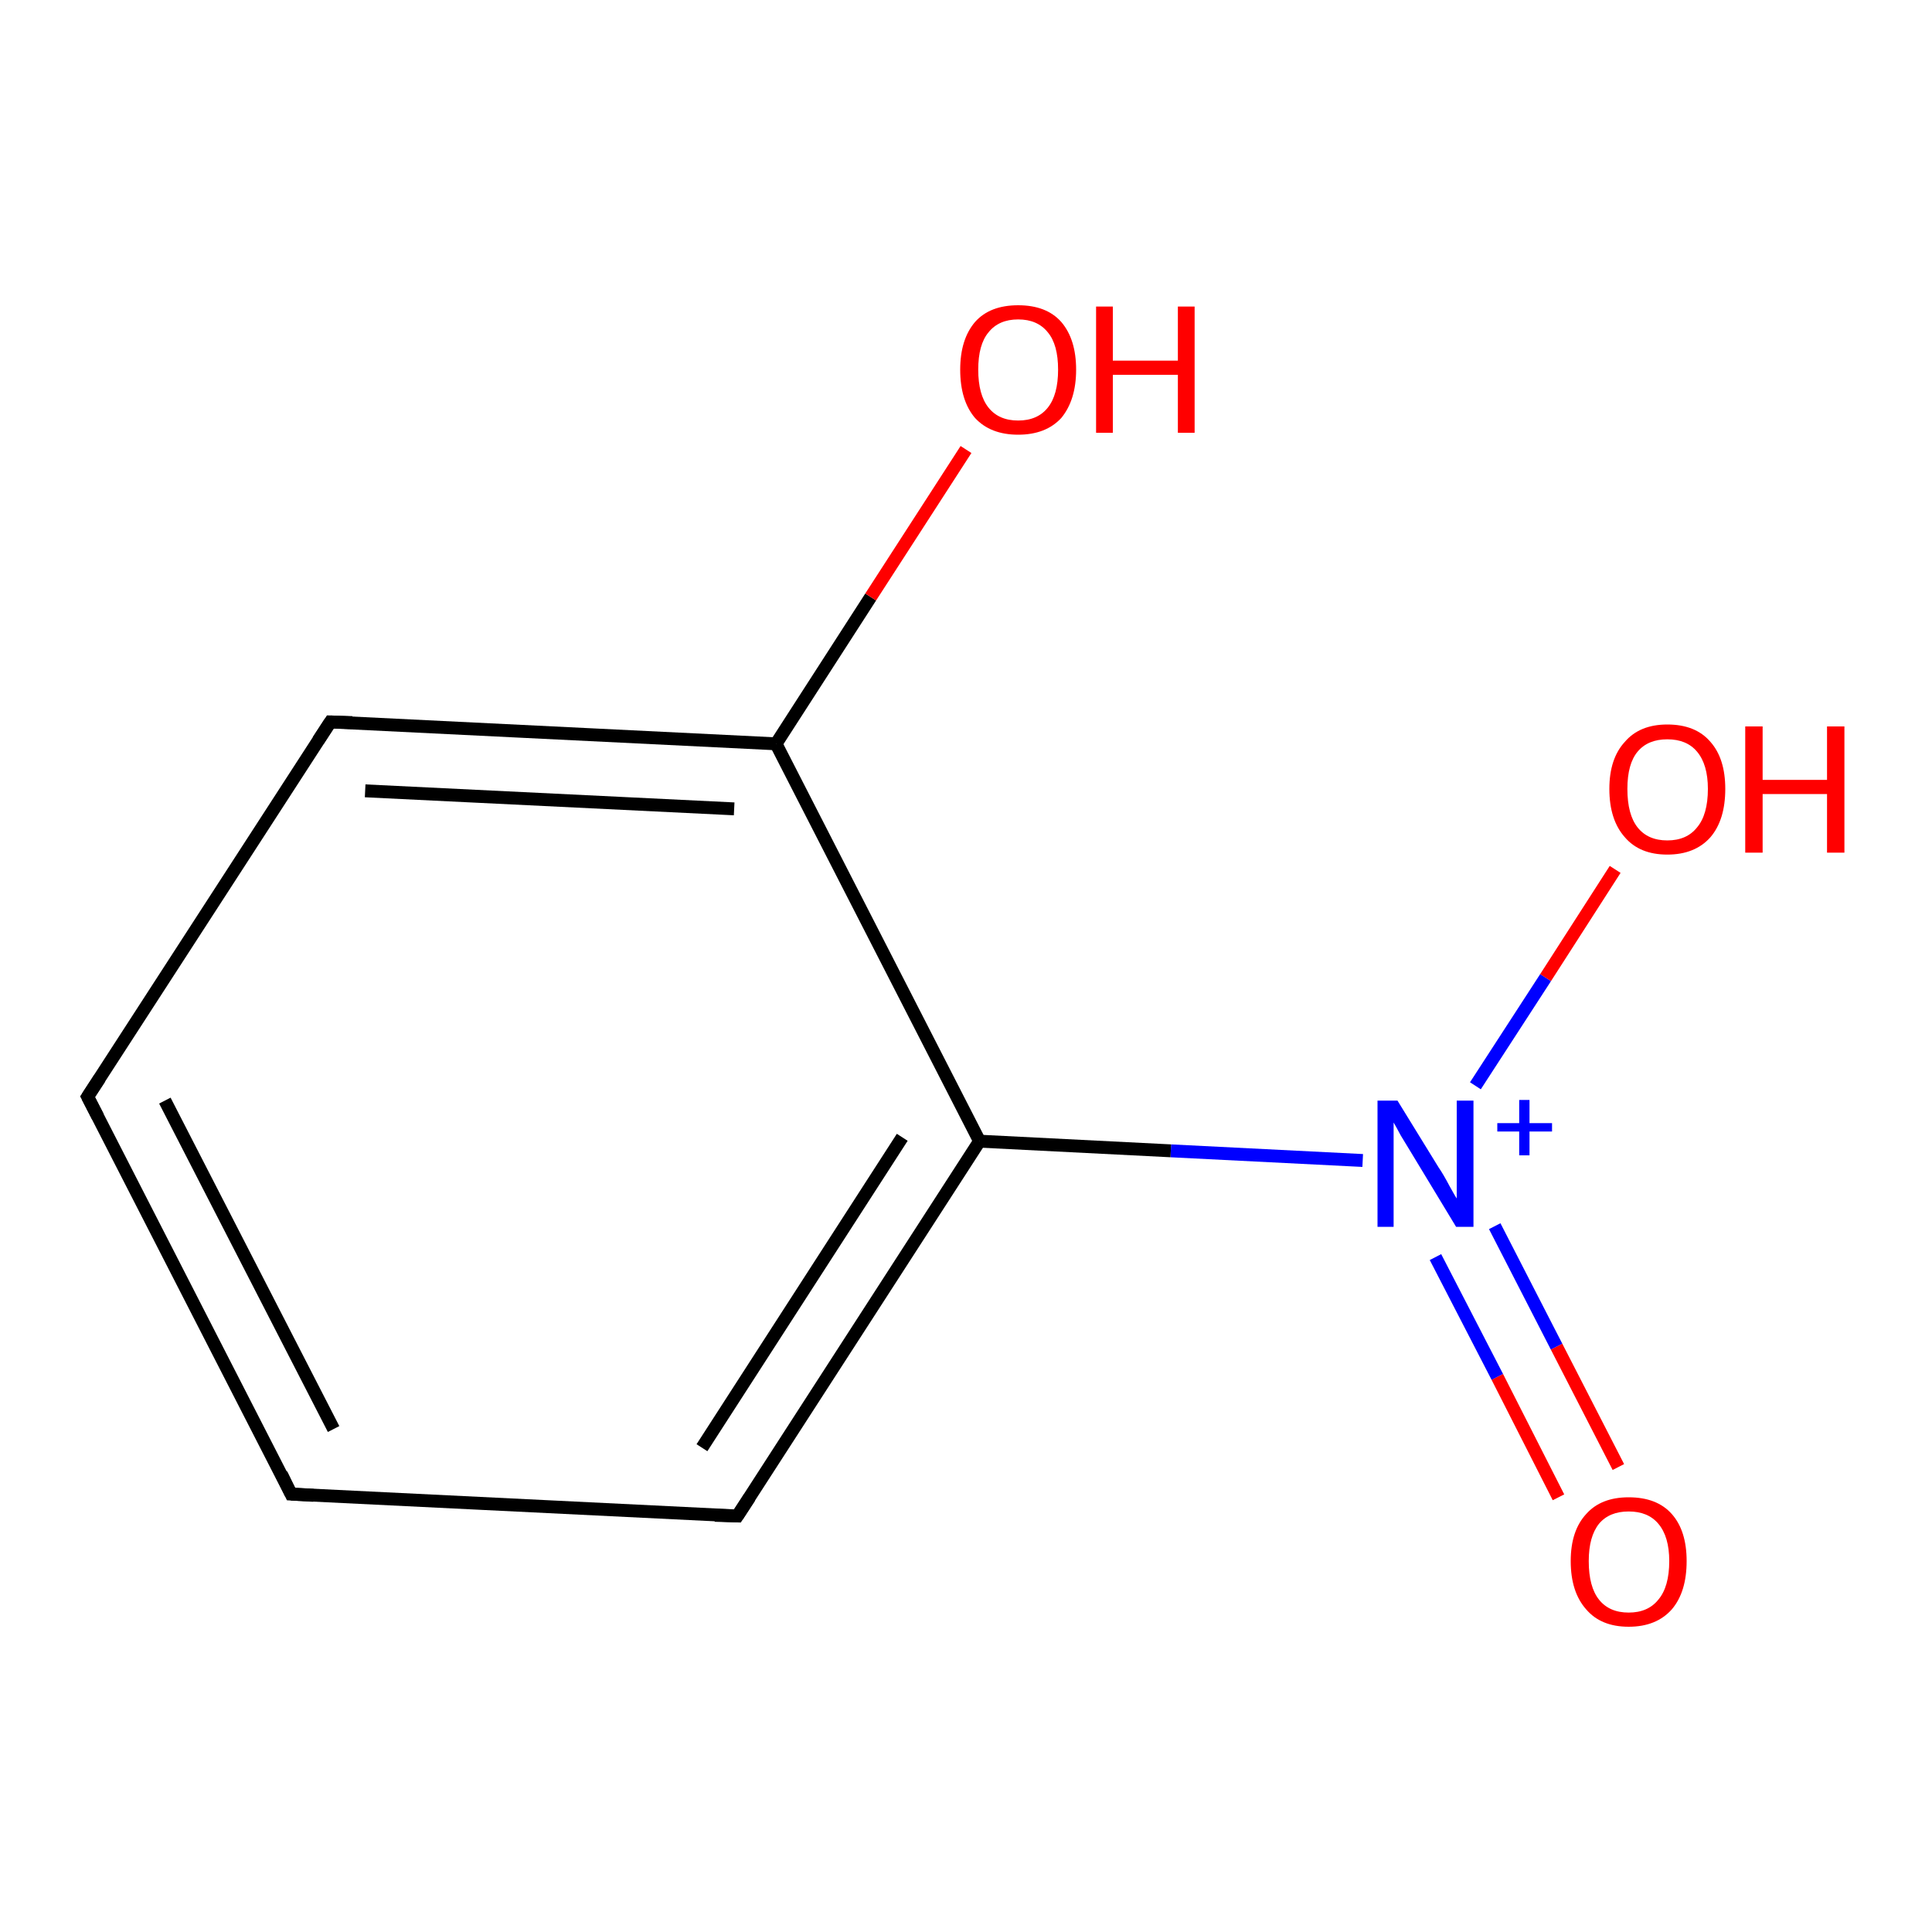 <?xml version='1.0' encoding='iso-8859-1'?>
<svg version='1.1' baseProfile='full'
              xmlns='http://www.w3.org/2000/svg'
                      xmlns:rdkit='http://www.rdkit.org/xml'
                      xmlns:xlink='http://www.w3.org/1999/xlink'
                  xml:space='preserve'
width='300px' height='300px' viewBox='0 0 300 300'>
<!-- END OF HEADER -->
<rect style='opacity:1.0;fill:#FFFFFF;stroke:none' width='300.0' height='300.0' x='0.0' y='0.0'> </rect>
<path class='bond-0 atom-0 atom-1' d='M 242.0,232.5 L 232.5,213.8' style='fill:none;fill-rule:evenodd;stroke:#FF0000;stroke-width:2.0px;stroke-linecap:butt;stroke-linejoin:miter;stroke-opacity:1' />
<path class='bond-0 atom-0 atom-1' d='M 232.5,213.8 L 222.9,195.2' style='fill:none;fill-rule:evenodd;stroke:#0000FF;stroke-width:2.0px;stroke-linecap:butt;stroke-linejoin:miter;stroke-opacity:1' />
<path class='bond-0 atom-0 atom-1' d='M 251.3,227.8 L 241.7,209.1' style='fill:none;fill-rule:evenodd;stroke:#FF0000;stroke-width:2.0px;stroke-linecap:butt;stroke-linejoin:miter;stroke-opacity:1' />
<path class='bond-0 atom-0 atom-1' d='M 241.7,209.1 L 232.1,190.4' style='fill:none;fill-rule:evenodd;stroke:#0000FF;stroke-width:2.0px;stroke-linecap:butt;stroke-linejoin:miter;stroke-opacity:1' />
<path class='bond-1 atom-1 atom-2' d='M 229.1,168.6 L 240.0,151.8' style='fill:none;fill-rule:evenodd;stroke:#0000FF;stroke-width:2.0px;stroke-linecap:butt;stroke-linejoin:miter;stroke-opacity:1' />
<path class='bond-1 atom-1 atom-2' d='M 240.0,151.8 L 250.8,135.0' style='fill:none;fill-rule:evenodd;stroke:#FF0000;stroke-width:2.0px;stroke-linecap:butt;stroke-linejoin:miter;stroke-opacity:1' />
<path class='bond-2 atom-1 atom-3' d='M 211.6,180.2 L 181.8,178.7' style='fill:none;fill-rule:evenodd;stroke:#0000FF;stroke-width:2.0px;stroke-linecap:butt;stroke-linejoin:miter;stroke-opacity:1' />
<path class='bond-2 atom-1 atom-3' d='M 181.8,178.7 L 152.1,177.2' style='fill:none;fill-rule:evenodd;stroke:#000000;stroke-width:2.0px;stroke-linecap:butt;stroke-linejoin:miter;stroke-opacity:1' />
<path class='bond-3 atom-3 atom-4' d='M 152.1,177.2 L 114.5,235.4' style='fill:none;fill-rule:evenodd;stroke:#000000;stroke-width:2.0px;stroke-linecap:butt;stroke-linejoin:miter;stroke-opacity:1' />
<path class='bond-3 atom-3 atom-4' d='M 140.1,176.6 L 109.0,224.8' style='fill:none;fill-rule:evenodd;stroke:#000000;stroke-width:2.0px;stroke-linecap:butt;stroke-linejoin:miter;stroke-opacity:1' />
<path class='bond-4 atom-4 atom-5' d='M 114.5,235.4 L 45.2,232.0' style='fill:none;fill-rule:evenodd;stroke:#000000;stroke-width:2.0px;stroke-linecap:butt;stroke-linejoin:miter;stroke-opacity:1' />
<path class='bond-5 atom-5 atom-6' d='M 45.2,232.0 L 13.6,170.3' style='fill:none;fill-rule:evenodd;stroke:#000000;stroke-width:2.0px;stroke-linecap:butt;stroke-linejoin:miter;stroke-opacity:1' />
<path class='bond-5 atom-5 atom-6' d='M 51.8,221.9 L 25.6,170.9' style='fill:none;fill-rule:evenodd;stroke:#000000;stroke-width:2.0px;stroke-linecap:butt;stroke-linejoin:miter;stroke-opacity:1' />
<path class='bond-6 atom-6 atom-7' d='M 13.6,170.3 L 51.3,112.1' style='fill:none;fill-rule:evenodd;stroke:#000000;stroke-width:2.0px;stroke-linecap:butt;stroke-linejoin:miter;stroke-opacity:1' />
<path class='bond-7 atom-7 atom-8' d='M 51.3,112.1 L 120.5,115.5' style='fill:none;fill-rule:evenodd;stroke:#000000;stroke-width:2.0px;stroke-linecap:butt;stroke-linejoin:miter;stroke-opacity:1' />
<path class='bond-7 atom-7 atom-8' d='M 56.7,122.8 L 114.0,125.6' style='fill:none;fill-rule:evenodd;stroke:#000000;stroke-width:2.0px;stroke-linecap:butt;stroke-linejoin:miter;stroke-opacity:1' />
<path class='bond-8 atom-8 atom-9' d='M 120.5,115.5 L 135.2,92.7' style='fill:none;fill-rule:evenodd;stroke:#000000;stroke-width:2.0px;stroke-linecap:butt;stroke-linejoin:miter;stroke-opacity:1' />
<path class='bond-8 atom-8 atom-9' d='M 135.2,92.7 L 150.0,69.8' style='fill:none;fill-rule:evenodd;stroke:#FF0000;stroke-width:2.0px;stroke-linecap:butt;stroke-linejoin:miter;stroke-opacity:1' />
<path class='bond-9 atom-8 atom-3' d='M 120.5,115.5 L 152.1,177.2' style='fill:none;fill-rule:evenodd;stroke:#000000;stroke-width:2.0px;stroke-linecap:butt;stroke-linejoin:miter;stroke-opacity:1' />
<path d='M 116.4,232.5 L 114.5,235.4 L 111.0,235.3' style='fill:none;stroke:#000000;stroke-width:2.0px;stroke-linecap:butt;stroke-linejoin:miter;stroke-opacity:1;' />
<path d='M 48.7,232.2 L 45.2,232.0 L 43.7,228.9' style='fill:none;stroke:#000000;stroke-width:2.0px;stroke-linecap:butt;stroke-linejoin:miter;stroke-opacity:1;' />
<path d='M 15.2,173.4 L 13.6,170.3 L 15.5,167.4' style='fill:none;stroke:#000000;stroke-width:2.0px;stroke-linecap:butt;stroke-linejoin:miter;stroke-opacity:1;' />
<path d='M 49.4,115.0 L 51.3,112.1 L 54.7,112.2' style='fill:none;stroke:#000000;stroke-width:2.0px;stroke-linecap:butt;stroke-linejoin:miter;stroke-opacity:1;' />
<path class='atom-0' d='M 243.9 242.4
Q 243.9 237.7, 246.3 235.1
Q 248.6 232.5, 252.9 232.5
Q 257.3 232.5, 259.6 235.1
Q 261.9 237.7, 261.9 242.4
Q 261.9 247.2, 259.6 249.9
Q 257.2 252.6, 252.9 252.6
Q 248.6 252.6, 246.3 249.9
Q 243.9 247.2, 243.9 242.4
M 252.9 250.4
Q 255.9 250.4, 257.5 248.4
Q 259.2 246.4, 259.2 242.4
Q 259.2 238.6, 257.5 236.6
Q 255.9 234.7, 252.9 234.7
Q 249.9 234.7, 248.3 236.6
Q 246.7 238.6, 246.7 242.4
Q 246.7 246.4, 248.3 248.4
Q 249.9 250.4, 252.9 250.4
' fill='#FF0000'/>
<path class='atom-1' d='M 217.0 170.9
L 223.4 181.3
Q 224.1 182.3, 225.1 184.2
Q 226.1 186.0, 226.2 186.1
L 226.2 170.9
L 228.8 170.9
L 228.8 190.5
L 226.1 190.5
L 219.2 179.1
Q 218.4 177.8, 217.5 176.3
Q 216.7 174.8, 216.4 174.3
L 216.4 190.5
L 213.9 190.5
L 213.9 170.9
L 217.0 170.9
' fill='#0000FF'/>
<path class='atom-1' d='M 232.5 174.4
L 235.9 174.4
L 235.9 170.8
L 237.5 170.8
L 237.5 174.4
L 241.0 174.4
L 241.0 175.7
L 237.5 175.7
L 237.5 179.4
L 235.9 179.4
L 235.9 175.7
L 232.5 175.7
L 232.5 174.4
' fill='#0000FF'/>
<path class='atom-2' d='M 249.9 122.5
Q 249.9 117.8, 252.3 115.2
Q 254.6 112.5, 258.9 112.5
Q 263.3 112.5, 265.6 115.2
Q 267.9 117.8, 267.9 122.5
Q 267.9 127.3, 265.6 130.0
Q 263.2 132.7, 258.9 132.7
Q 254.6 132.7, 252.3 130.0
Q 249.9 127.3, 249.9 122.5
M 258.9 130.5
Q 261.9 130.5, 263.5 128.5
Q 265.2 126.5, 265.2 122.5
Q 265.2 118.7, 263.5 116.7
Q 261.9 114.8, 258.9 114.8
Q 255.9 114.8, 254.3 116.7
Q 252.7 118.6, 252.7 122.5
Q 252.7 126.5, 254.3 128.5
Q 255.9 130.5, 258.9 130.5
' fill='#FF0000'/>
<path class='atom-2' d='M 271.0 112.8
L 273.7 112.8
L 273.7 121.1
L 283.7 121.1
L 283.7 112.8
L 286.4 112.8
L 286.4 132.4
L 283.7 132.4
L 283.7 123.3
L 273.7 123.3
L 273.7 132.4
L 271.0 132.4
L 271.0 112.8
' fill='#FF0000'/>
<path class='atom-9' d='M 149.1 57.4
Q 149.1 52.7, 151.4 50.0
Q 153.7 47.4, 158.1 47.4
Q 162.5 47.4, 164.8 50.0
Q 167.1 52.7, 167.1 57.4
Q 167.1 62.1, 164.8 64.9
Q 162.4 67.5, 158.1 67.5
Q 153.8 67.5, 151.4 64.9
Q 149.1 62.2, 149.1 57.4
M 158.1 65.3
Q 161.1 65.3, 162.7 63.3
Q 164.3 61.3, 164.3 57.4
Q 164.3 53.5, 162.7 51.6
Q 161.1 49.6, 158.1 49.6
Q 155.1 49.6, 153.5 51.6
Q 151.9 53.5, 151.9 57.4
Q 151.9 61.3, 153.5 63.3
Q 155.1 65.3, 158.1 65.3
' fill='#FF0000'/>
<path class='atom-9' d='M 170.2 47.6
L 172.8 47.6
L 172.8 56.0
L 182.9 56.0
L 182.9 47.6
L 185.5 47.6
L 185.5 67.2
L 182.9 67.2
L 182.9 58.2
L 172.8 58.2
L 172.8 67.2
L 170.2 67.2
L 170.2 47.6
' fill='#FF0000'/>
</svg>
